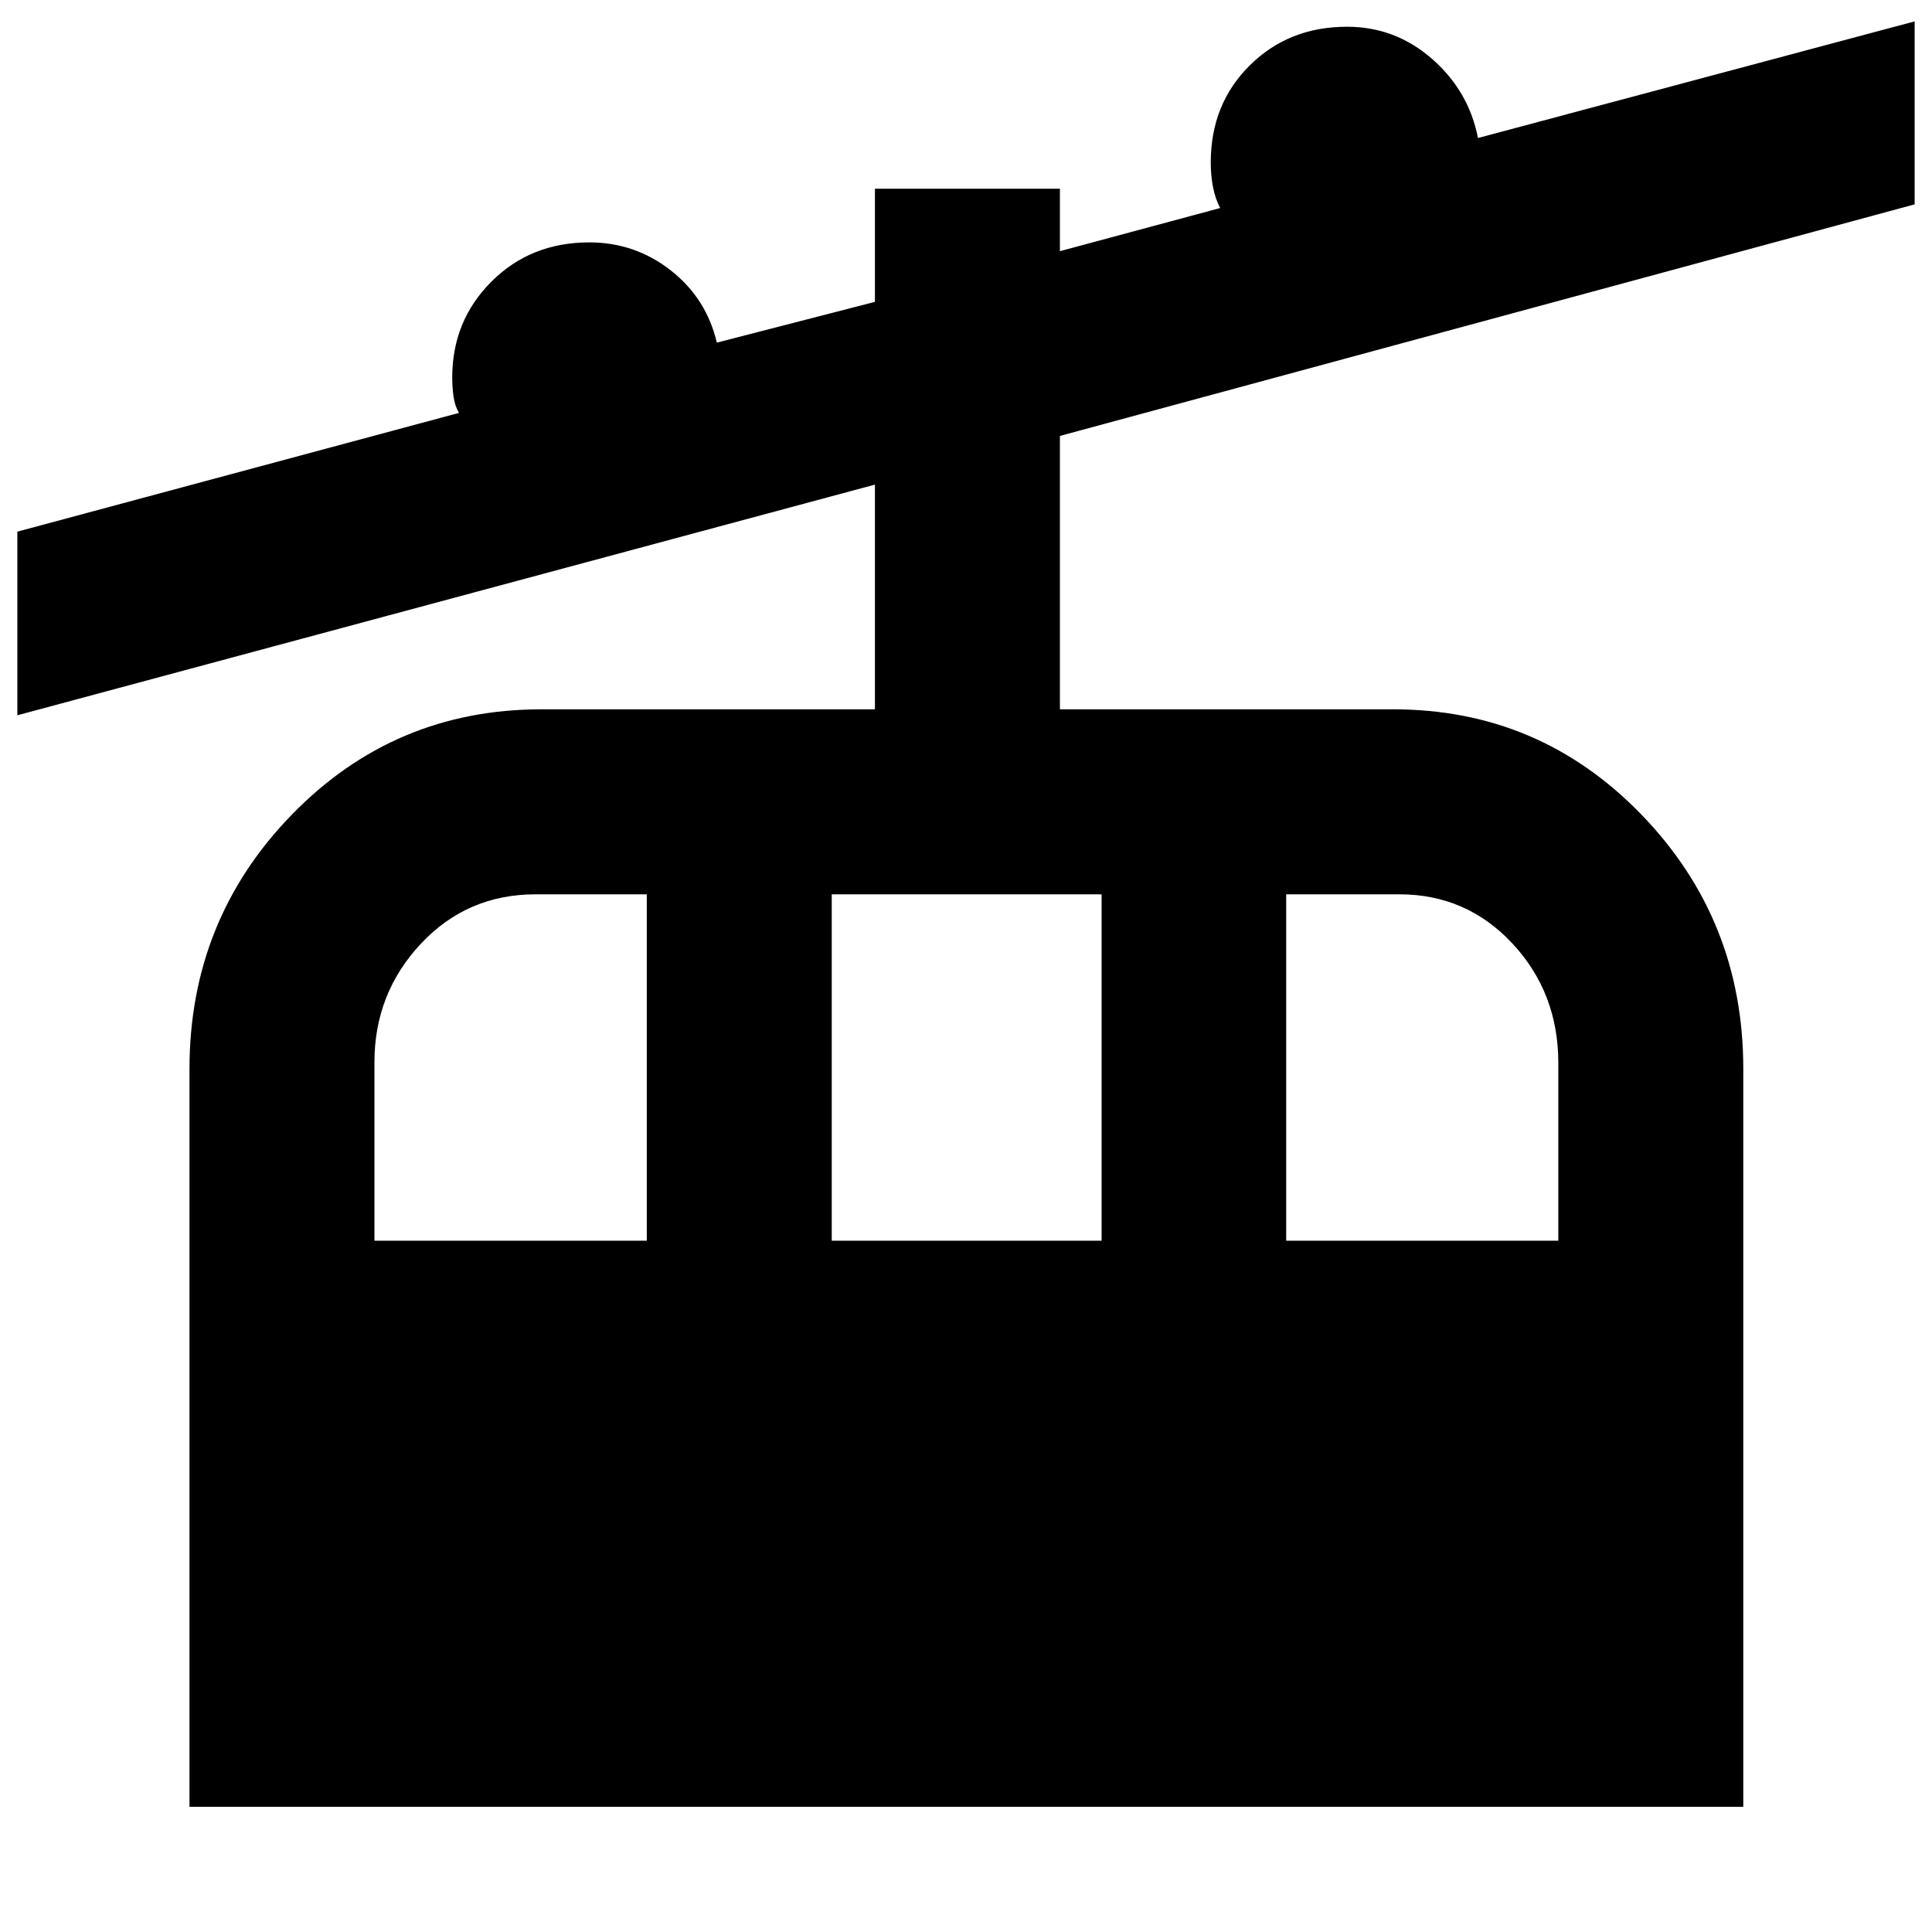 <svg xmlns="http://www.w3.org/2000/svg" height="40" viewBox="0 -960 960 960" width="40"><path d="M94.15-62.2v-366.55q0-74.21 50.9-126.5 50.9-52.29 123.94-52.29h165.76V-719.2L8.62-604.58v-91.25l219.44-59q-2.06-3.53-2.7-8.11-.65-4.58-.65-9.49 0-28.16 19.49-47.65 19.49-19.48 48.63-19.48 22.65 0 40.42 13.88 17.76 13.88 22.94 35.93l78.56-20.26v-56.22h91.92v31.04l79.63-21.44q-2.43-4.59-3.55-10.36-1.13-5.78-1.13-12.32 0-28.97 19.36-48.18 19.36-19.22 48.38-19.22 23.97 0 42.25 16 18.27 16 22.78 39.29l216.99-57.96v90.92L526.67-743.39v135.85h165.68q72.59 0 123.24 52.28 50.64 52.28 50.64 126.33V-62.2H94.15Zm91.91-281.29h135.32v-172.13h-55.19q-34.11 0-57.12 24.62-23.01 24.62-23.01 58.8v88.71Zm227.23 0h134.09v-172.13H413.29v172.13Zm225.81 0h135.22v-88.24q0-34.99-22.81-59.44-22.8-24.45-56.16-24.45H639.1v172.13Z"/></svg>